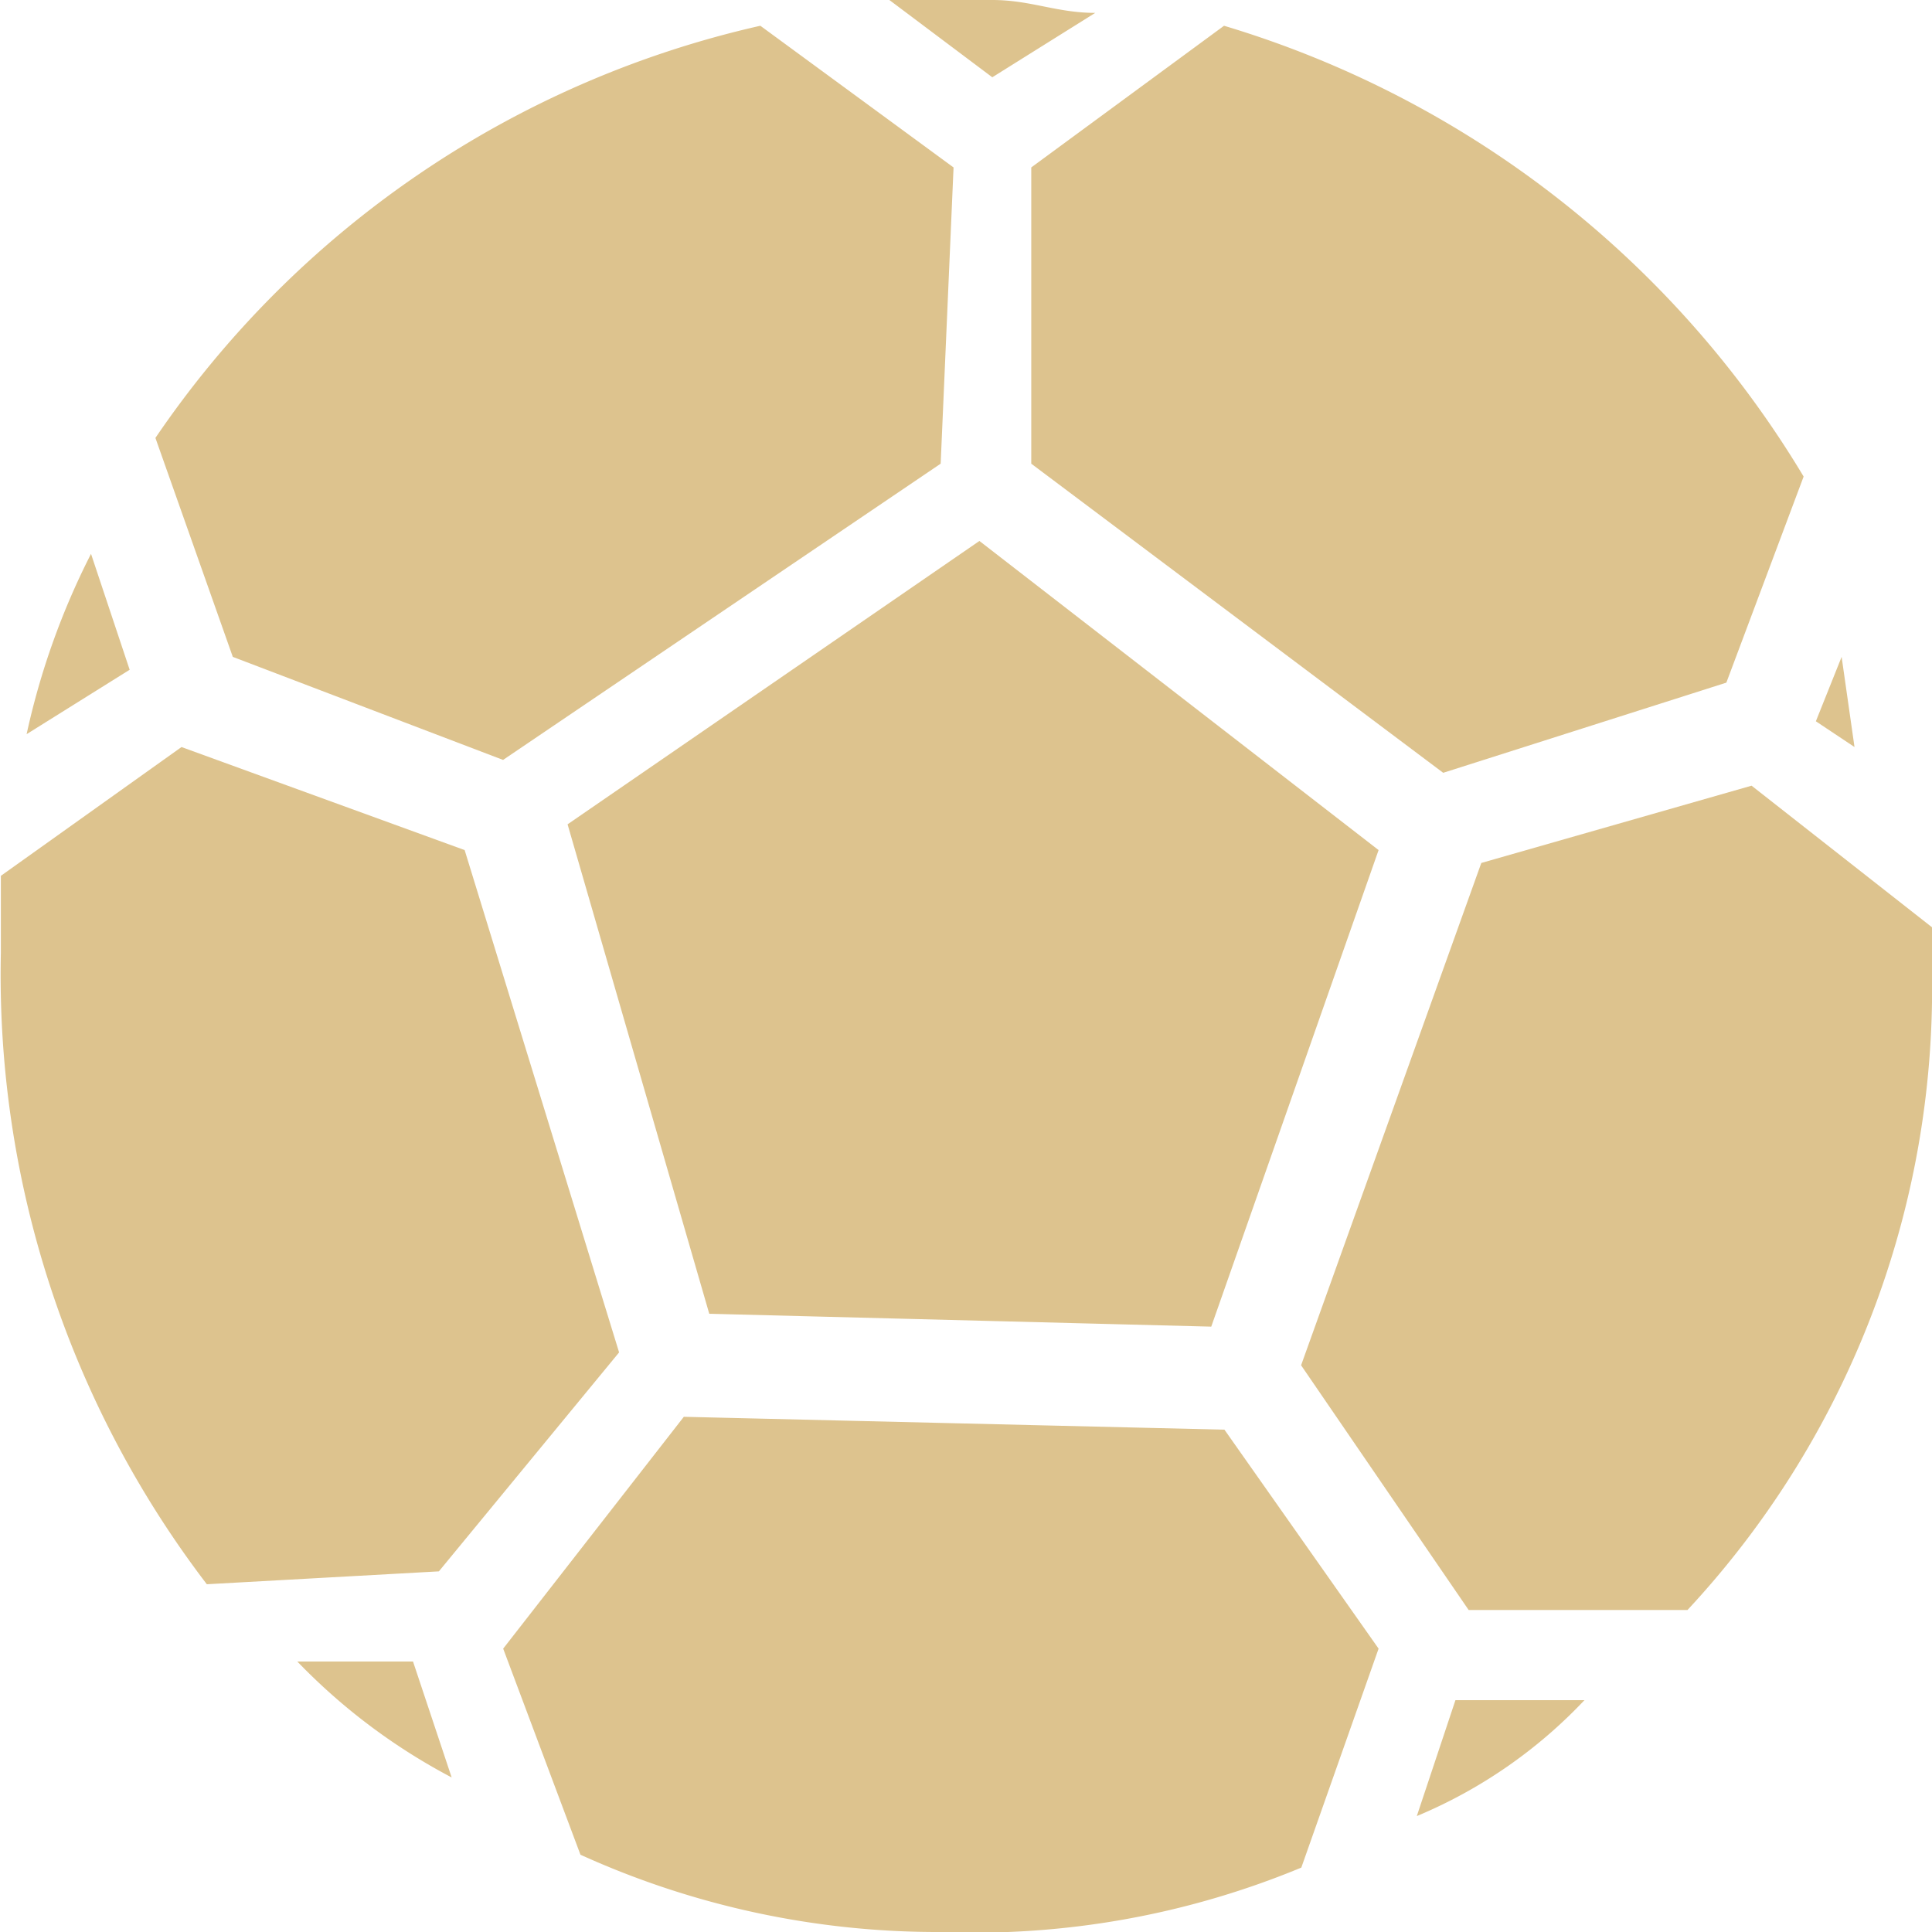 <svg xmlns="http://www.w3.org/2000/svg" width="17" height="17" viewBox="0 0 18 18">
  <path id="足球" d="M40.637,32.72l.959-.6c-.36,0-.6-.12-.959-.12h-.959Zm-7.076,5.4,2.518.96,4.077-2.76.12-2.76-1.8-1.32a9.286,9.286,0,0,0-5.636,3.84Zm6.956-1.08L36.68,39.68,38,44.24l4.677.12,1.559-4.44ZM41,33.56v2.76l3.838,2.88,2.638-.84.72-1.92a9.464,9.464,0,0,0-5.4-4.2ZM32.6,38.24l-.36-1.08a6.942,6.942,0,0,0-.6,1.68Zm16.07.72-.12-.84-.24.6Zm-2.518,8.88h-1.2l-.36,1.08A4.563,4.563,0,0,0,46.154,47.84Zm1.559-8.52-2.518.72-1.679,4.68L45.075,47h2.039a8.5,8.5,0,0,0,2.279-5.76v-.6ZM35.481,46.64,37.16,44.6l-1.439-4.68-2.638-.96L31.4,40.16v.72a9.352,9.352,0,0,0,1.919,5.88Zm-1.319.84A5.637,5.637,0,0,0,35.6,48.56l-.36-1.08Zm10.074-.12L42.8,45.32l-5.037-.12L36.08,47.36l.72,1.92a8.043,8.043,0,0,0,3.358.72,7.949,7.949,0,0,0,3.358-.6Z" transform="translate(-31.392 -32)" fill="#ddc38e"/>
</svg>
